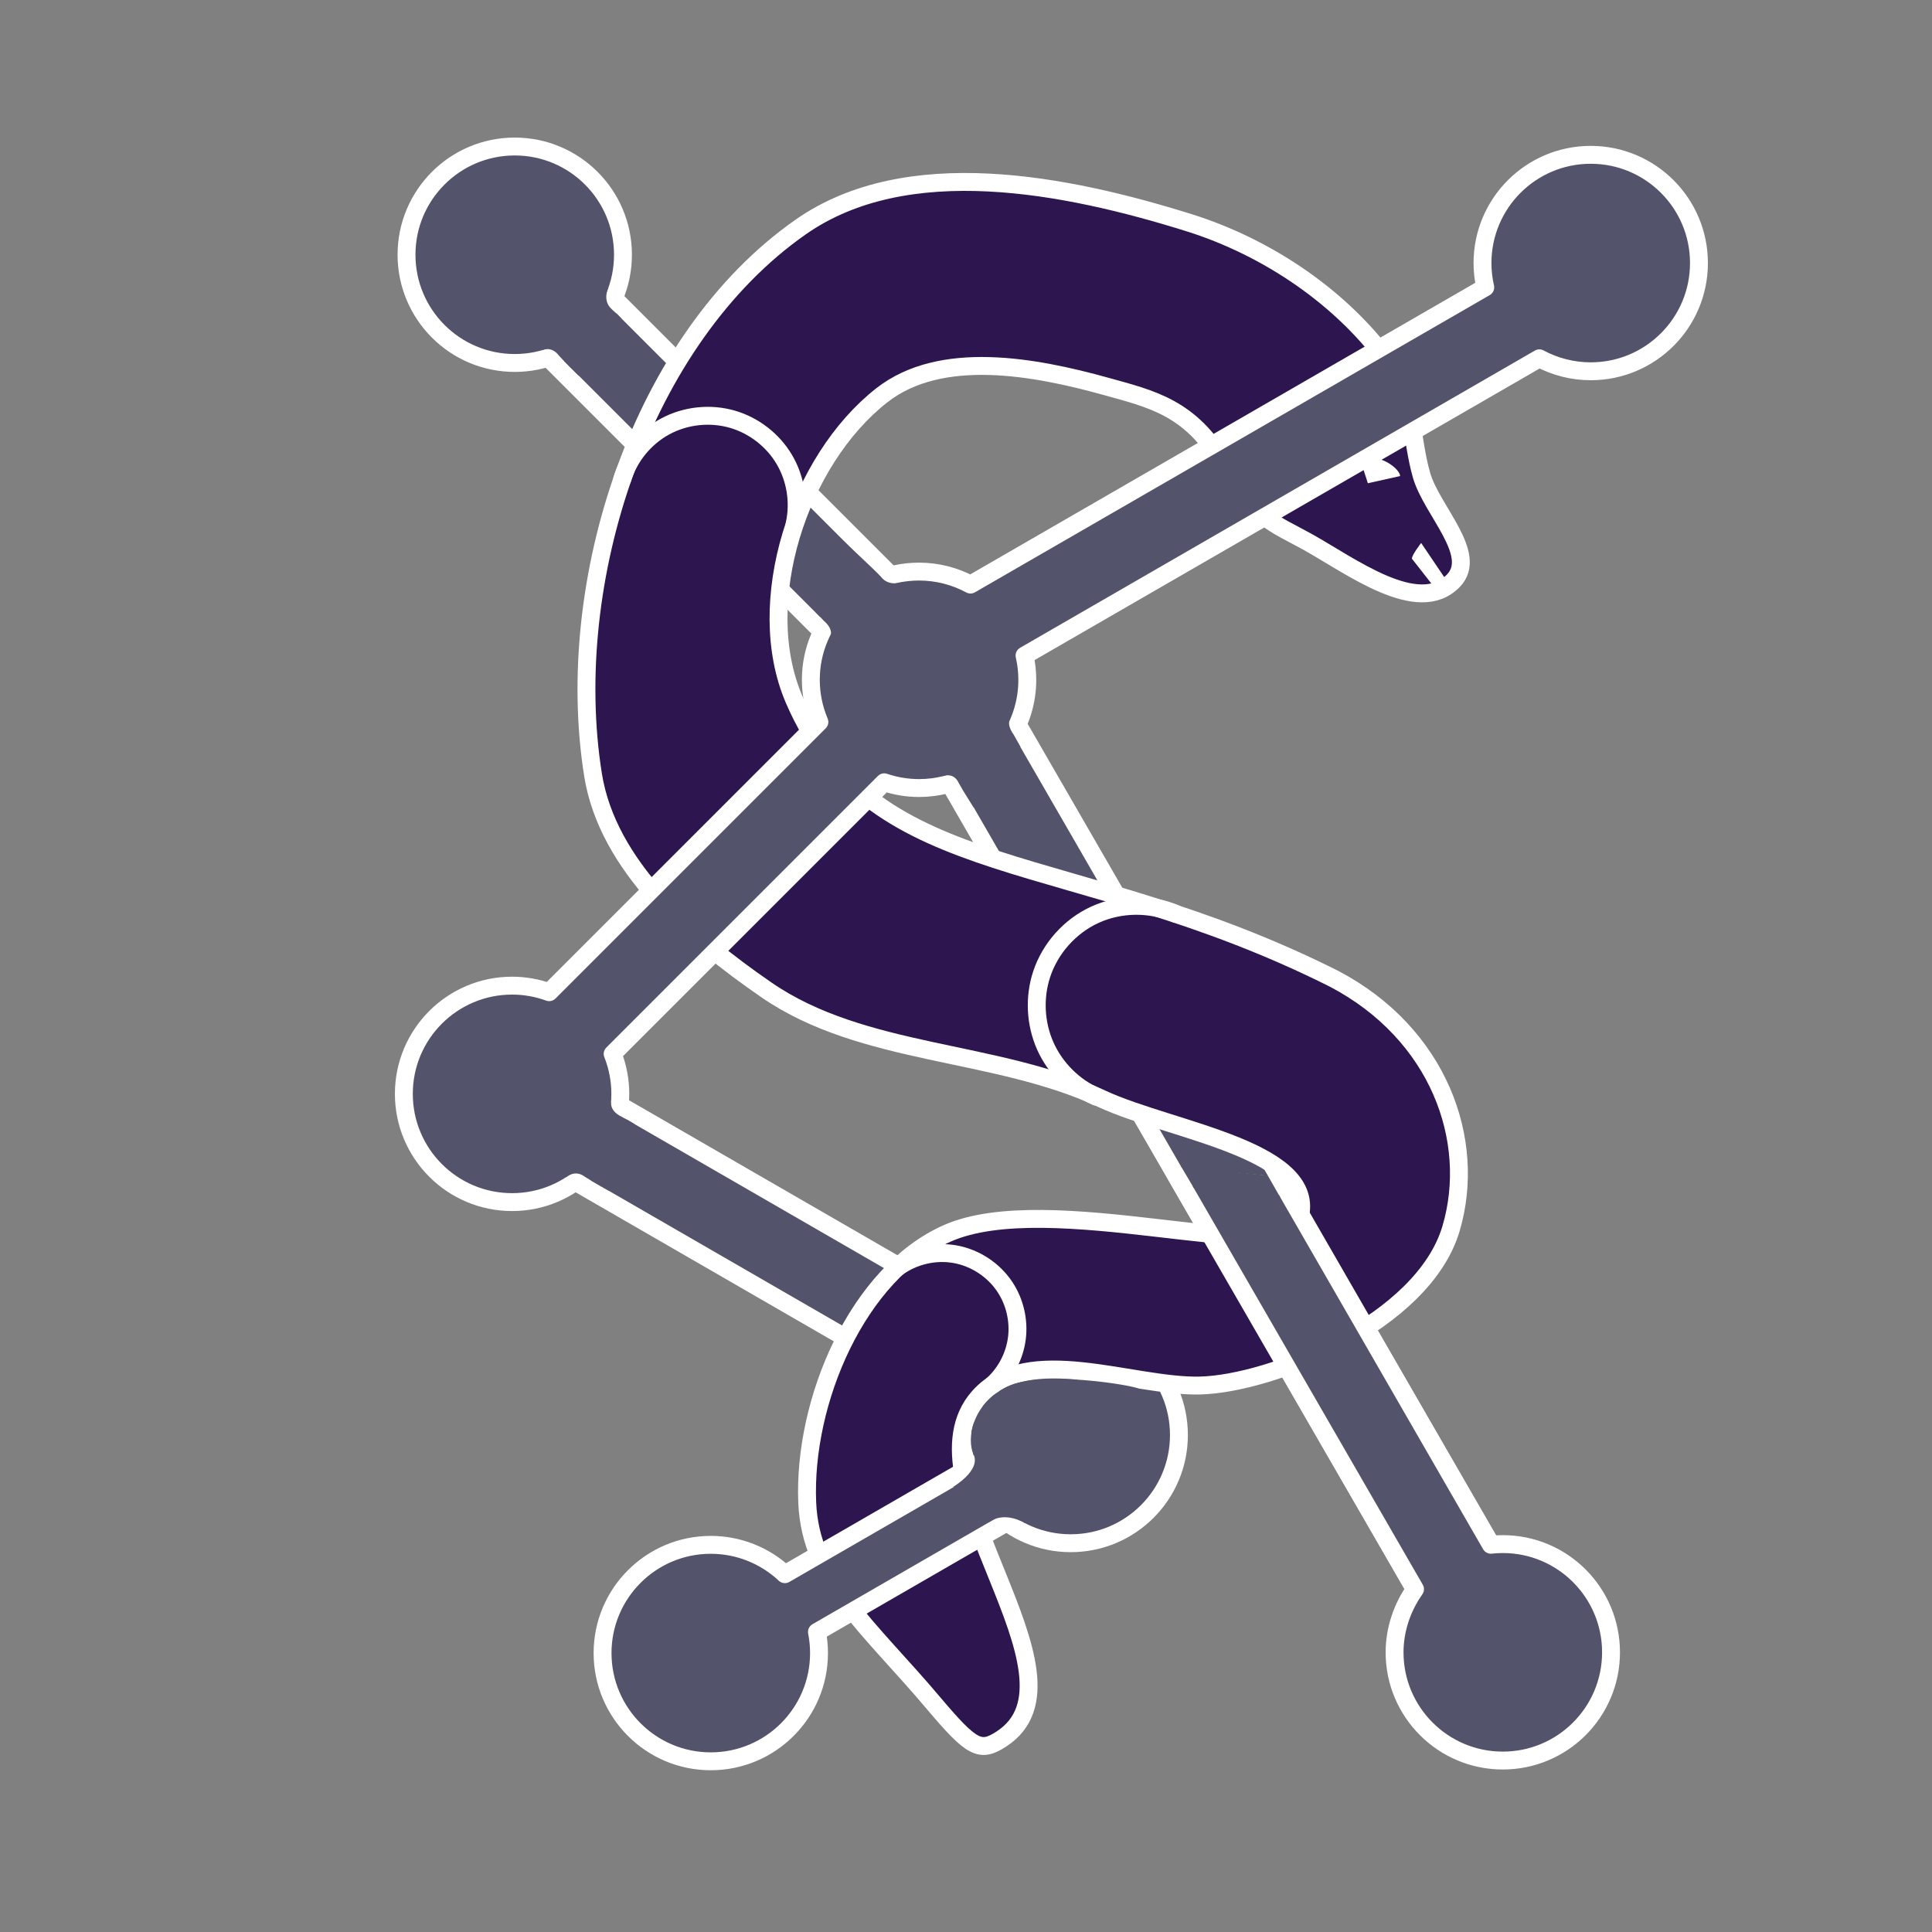 <?xml version="1.0" encoding="UTF-8" standalone="no"?>
<!-- Created with Inkscape (http://www.inkscape.org/) -->

<svg
   width="1080"
   height="1080"
   viewBox="0 0 1080 1080"
   version="1.1"
   id="svg1"
   inkscape:version="1.4.2 (ebf0e940d0, 2025-05-08)"
   sodipodi:docname="serpentine.svg"
   inkscape:export-filename="../serpentine.png"
   inkscape:export-xdpi="96"
   inkscape:export-ydpi="96"
   xmlns:inkscape="http://www.inkscape.org/namespaces/inkscape"
   xmlns:sodipodi="http://sodipodi.sourceforge.net/DTD/sodipodi-0.dtd"
   xmlns="http://www.w3.org/2000/svg"
   xmlns:svg="http://www.w3.org/2000/svg">
  <rect x="0" y="0" width="1080" height="1080" fill="#808080" stroke="none"/>
  <sodipodi:namedview
     id="namedview1"
     pagecolor="#505050"
     bordercolor="#eeeeee"
     borderopacity="1"
     inkscape:showpageshadow="0"
     inkscape:pageopacity="0"
     inkscape:pagecheckerboard="0"
     inkscape:deskcolor="#505050"
     inkscape:document-units="px"
     inkscape:zoom="1"
     inkscape:cx="837"
     inkscape:cy="698"
     inkscape:window-width="3392"
     inkscape:window-height="1386"
     inkscape:window-x="0"
     inkscape:window-y="0"
     inkscape:window-maximized="0"
     inkscape:current-layer="layer1" />
  <defs
     id="defs1">
    <inkscape:path-effect
       effect="spiro"
       id="path-effect13"
       is_visible="true"
       lpeversion="1" />
    <inkscape:path-effect
       effect="spiro"
       id="path-effect12"
       is_visible="true"
       lpeversion="1" />
    <inkscape:path-effect
       effect="spiro"
       id="path-effect11"
       is_visible="true"
       lpeversion="1" />
  </defs>
  <g
     inkscape:label="Layer 1"
     inkscape:groupmode="layer"
     id="layer1">
    <rect
       style="fill:#53536c;stroke:#ffffff;stroke-width:10;stroke-linecap:round;stroke-linejoin:round;stroke-dasharray:none"
       id="rect3-2-31"
       width="49.478"
       height="340.313"
       x="75.28"
       y="282.573"
       ry="0"
       transform="rotate(-45)" />
    <rect
       style="fill:#53536c;stroke:#ffffff;stroke-width:10;stroke-linecap:round;stroke-linejoin:round;stroke-dasharray:none"
       id="rect3-2-31-0"
       width="49.478"
       height="647.904"
       x="240.719"
       y="593.469"
       ry="0"
       transform="rotate(-30)" />
    <circle
       style="fill:#53536c;stroke:#ffffff;stroke-width:10;stroke-linecap:round;stroke-linejoin:round;stroke-dasharray:none"
       id="path2-3"
       cx="598.527"
       cy="802.17"
       r="60.5" />
    <rect
       style="fill:#53536c;stroke:#ffffff;stroke-width:10;stroke-linecap:round;stroke-linejoin:round;stroke-dasharray:none"
       id="rect3-2"
       width="49.478"
       height="340.313"
       x="-411.317"
       y="592.603"
       ry="0"
       transform="rotate(-60)" />
    <path
       style="baseline-shift:baseline;display:inline;overflow:visible;opacity:1;fill:#2d1650;stroke:#ffffff;stroke-width:10;stroke-linecap:round;stroke-linejoin:round;stroke-dasharray:none;enable-background:accumulate;stop-color:#000000;stop-opacity:1"
       d="m 447.688,126.828 c -89.529,62.525 -133.372,198.47 -116.182,306.309 8.108,50.861 54.576,91.063 96.998,120.27 54.082,37.234 127.876,33.004 187.361,60.803 39.166,18.303 124.409,28.895 109.85,68.949 -9.114,25.074 -139.496,-18.889 -196.236,6.314 -50.23,22.312 -80.562,93.928 -78.24,150.389 1.819,44.245 34.905,69.8 70.781,112.422 21.403,25.297 25.886,27.566 37.809,19.803 53.523,-34.851 -55.072,-143.454 -12.641,-191.191 27.399,-30.825 85.492,-5.488 123.562,-6.373 39.872,-0.927 124.79,-34.856 140.41,-87.801 C 825.699,637.443 804.259,577.86 745.762,547.148 598.75,473.284 488.685,495.037 443.906,390.975 c -23.306,-54.163 2.591,-133.59 48.992,-169.973 32.935,-25.823 85.135,-16.207 125.455,-4.988 25.15,6.998 47.356,11.773 65.401,43.085 18.045,31.312 28.109,33.227 46.731,43.553 24.735,13.715 62.253,42.305 81.946,22.004 14.293,-14.735 -12.074,-39.243 -17.773,-58.965 -5.843,-20.219 -4.745,-43.624 -16.833,-60.853 C 751.228,166.927 708.717,138.264 664.516,124.443 595.529,102.873 506.947,85.443 447.688,126.828 Z"
       id="path1"
       sodipodi:nodetypes="aaaassacaasasaaasaaaaaa"
       inkscape:label="Snake" />
    <path
       id="rect3-2-3"
       style="fill:#53536c;stroke:#ffffff;stroke-width:10;stroke-linecap:round;stroke-linejoin:round;stroke-dasharray:none"
       d="m -214.801,208.245 c 16.707,-28.937 6.792,-65.938 -22.145,-82.645 -28.937,-16.707 -65.938,-6.792 -82.645,22.145 -16.707,28.937 -6.792,65.938 22.145,82.645 28.937,16.707 65.938,6.792 82.645,-22.145 z m -304.762,518.573 c 16.707,-28.937 6.792,-65.938 -22.145,-82.645 -3.96,-2.287 -8.167,-4.117 -12.54,-5.456 l 10e-4,-332.287 c 8.541,-5.263 15.639,-12.568 20.655,-21.257 16.707,-28.937 6.792,-65.938 -22.145,-82.645 -7.012,-4.048 -14.764,-6.647 -22.799,-7.644 l -55.292,-206.348 9.8e-4,-0.002 c 5.419,-4.541 10,-9.996 13.535,-16.119 16.707,-28.937 6.792,-65.938 -22.145,-82.645 -28.937,-16.707 -65.938,-6.792 -82.645,22.145 -16.707,28.937 -6.792,65.938 22.145,82.645 6.63,3.828 13.927,6.364 21.503,7.471 l 55.571,207.393 c -4.979,4.364 -9.208,9.515 -12.518,15.249 -10.259,17.77 -10.48,38.581 -2.421,55.866 0.236,0.507 0.48,1.011 0.73,1.511 5.118,10.228 13.189,19.121 23.835,25.268 3.952,2.282 8.149,4.109 12.512,5.446 l -9.5e-4,332.314 c -8.529,5.262 -15.617,12.56 -20.627,21.239 -16.707,28.937 -6.792,65.938 22.145,82.645 28.937,16.707 65.938,6.792 82.645,-22.145 z m -378.279,-485.955 -267.007,5.8e-4 c -5.229,-11.415 -13.977,-21.283 -24.851,-27.561 -28.937,-16.707 -65.938,-6.792 -82.644,22.145 -16.707,28.937 -6.792,65.938 22.145,82.645 28.937,16.707 65.938,6.792 82.645,-22.145 1.114,-1.93 2.121,-3.92 3.015,-5.961 l 231.189,0.163 16.55,-22.972 z m -83.618,-136.798 -10e-4,-164.076 c 14.736,-4.446 27.223,-14.342 34.918,-27.672 16.707,-28.937 6.792,-65.938 -22.145,-82.645 -28.937,-16.707 -65.938,-6.792 -82.645,22.145 -16.707,28.937 -6.792,65.938 22.145,82.645 3.429,1.98 7.044,3.618 10.793,4.892 v 9.77e-4 l -3e-4,164.712 z"
       transform="rotate(-120)"
       sodipodi:nodetypes="sssssccccccccccsscccsssscccsscccssscccccccsssccccc" />
    <path
       style="fill:#53536c;stroke:none;stroke-width:10;stroke-linecap:round;stroke-linejoin:round;stroke-dasharray:none"
       d="m 544.222,451.29 c 0,0 -5.866,-9.09 -8.224,-13.471 -2.934,-6.607 -9.246,-3.874 -9.246,-3.874 l 37.878,-31.978 c 0,0 -2.176,2.846 2.013,8.695 0.514,0.982 2.256,3.859 3.774,6.863 -5.53,9.565 -26.195,33.763 -26.195,33.763 z"
       id="path4"
       sodipodi:nodetypes="ccccccc" />
    <path
       style="fill:#53536c;stroke:none;stroke-width:10;stroke-linecap:round;stroke-linejoin:round;stroke-dasharray:none"
       d="m 323.414,209.953 c 0,0 -7.77,-7.529 -11.056,-11.263 -4.352,-5.773 -9.82,-2.746 -9.82,-2.746 l 37.481,-35.026 c 0,0 -3.476,7.139 1.927,11.89 0.722,0.84 3.257,2.749 5.415,5.333 -3.224,10.568 -23.946,31.811 -23.946,31.811 z"
       id="path4-2"
       sodipodi:nodetypes="ccccccc" />
    <path
       style="fill:#53536c;stroke:none;stroke-width:10;stroke-linecap:round;stroke-linejoin:round;stroke-dasharray:none"
       d="m 472.078,302.994 c 0,0 17.168,15.814 20.478,19.527 4.389,5.744 12.014,2.813 12.014,2.813 l -40.195,29.562 c 0,0 1.455,-3.273 -3.978,-7.99 -0.728,-0.835 -3.091,-3.229 -5.265,-5.799 3.156,-10.588 16.946,-38.113 16.946,-38.113 z"
       id="path4-9"
       sodipodi:nodetypes="ccccccc" />
    <path
       style="fill:#53536c;stroke:none;stroke-width:10;stroke-linecap:round;stroke-linejoin:round;stroke-dasharray:none"
       d="m 667.308,664.033 -7.196,-12.161 48.614,5.3 7.022,12.308 z"
       id="path5"
       sodipodi:nodetypes="ccccc" />
    <path
       style="fill:#53536c;stroke:none;stroke-width:10;stroke-linecap:round;stroke-linejoin:round;stroke-dasharray:none"
       d="m 532.875,831.125 c 0,0 15.5,-9.125 11.375,-18 -4.125,-8.875 -0.75,-28.5 18.75,-38 19.5,-9.5 71.75,-0.5 73.25,1.125 0.982,1.064 -17.405,34.501 -31.386,56.681 C 597.487,844.635 590.125,852.375 590.125,852.375 l -17.562,-1.109 c 0,0 -10.781,-6.766 -19.688,-0.391 -3.013,-2.449 -20,-19.75 -20,-19.75 z"
       id="path8"
       sodipodi:nodetypes="csssscccc" />
    <path
       style="fill:#ffffff;stroke:none;stroke-width:10;stroke-linecap:round;stroke-linejoin:round;stroke-dasharray:none"
       d="m 808.046,323.678 -13.612,-20.153 c 0,0 -5.551,7.153 -5.127,8.839 1.206,1.562 13.435,17.147 13.435,17.147 z"
       id="path9"
       sodipodi:nodetypes="ccccc" />
    <path
       style="fill:#ffffff;stroke:none;stroke-width:10;stroke-linecap:round;stroke-linejoin:round;stroke-dasharray:none"
       d="m 764.63,270.131 18,-4 c 0.363,-3.532 -11.639,-13.726 -22.25,-9 2.644,7.777 4.25,13 4.25,13 z"
       id="path10"
       sodipodi:nodetypes="cccc" />
    <path
       style="fill:none;stroke:#ffffff;stroke-width:10;stroke-linecap:round;stroke-linejoin:round;stroke-dasharray:none"
       d="m 501.128,708.883 c 9.206,-6.885 21.297,-9.774 32.622,-7.796 11.324,1.978 21.72,8.796 28.047,18.394 5.499,8.342 7.903,18.674 6.652,28.587 -1.251,9.912 -6.147,19.324 -13.546,26.037"
       id="path11"
       inkscape:path-effect="#path-effect11"
       inkscape:original-d="m 501.12792,708.88343 c 19.79899,3.24091 41.0462,7.53359 60.66842,10.59772 19.62221,3.06413 -4.5962,36.29815 -6.8943,54.624"
       sodipodi:nodetypes="csc" />
    <path
       style="fill:none;stroke:#ffffff;stroke-width:10;stroke-linecap:round;stroke-linejoin:round;stroke-dasharray:none"
       d="m 612.688,613 c -12.483,-5.523 -22.792,-15.801 -28.352,-28.268 -5.56,-12.467 -6.318,-27.004 -2.085,-39.982 4.775,-14.641 15.907,-27.086 29.927,-33.457 14.02,-6.372 30.716,-6.574 44.886,-0.543"
       id="path12"
       inkscape:path-effect="#path-effect12"
       inkscape:original-d="m 612.6875,613 c -9.5,-23.08334 -20.4375,-45.41667 -30.4375,-68.25 -10,-22.83333 49.8125,-22.75 74.8125,-34"
       sodipodi:nodetypes="csc" />
    <path
       style="fill:none;stroke:#ffffff;stroke-width:10;stroke-linecap:round;stroke-linejoin:round;stroke-dasharray:none"
       d="m 347.808,267.949 c 3.722,-12.463 12.536,-23.322 23.966,-29.528 11.43,-6.206 25.338,-7.683 37.817,-4.016 11.935,3.507 22.437,11.663 28.789,22.358 6.352,10.695 8.49,23.82 5.859,35.978"
       id="path13"
       inkscape:path-effect="#path-effect13"
       inkscape:original-d="m 347.80815,267.94927 c 22.74527,-13.08147 41.99969,-38.71753 61.78345,-33.54337 25.08902,6.56167 24.04163,36.06244 34.64823,58.33631"
       sodipodi:nodetypes="csc" />
    <path
       style="fill:#53536c;stroke:none;stroke-width:10;stroke-linecap:round;stroke-linejoin:round;stroke-dasharray:none"
       d="m 340.627,665.778 c 0,0 -9.485,-5.204 -13.643,-7.935 -5.724,-4.415 -10.727,0.417 -10.727,0.417 l 25.348,-42.348 c 0,0 -0.958,4.974 5.51,8.127 0.919,0.619 4.847,2.471 7.611,4.391 -0.312,11.044 -14.1,37.348 -14.1,37.348 z"
       id="path4-6"
       sodipodi:nodetypes="ccccccc" />
  </g>
</svg>
